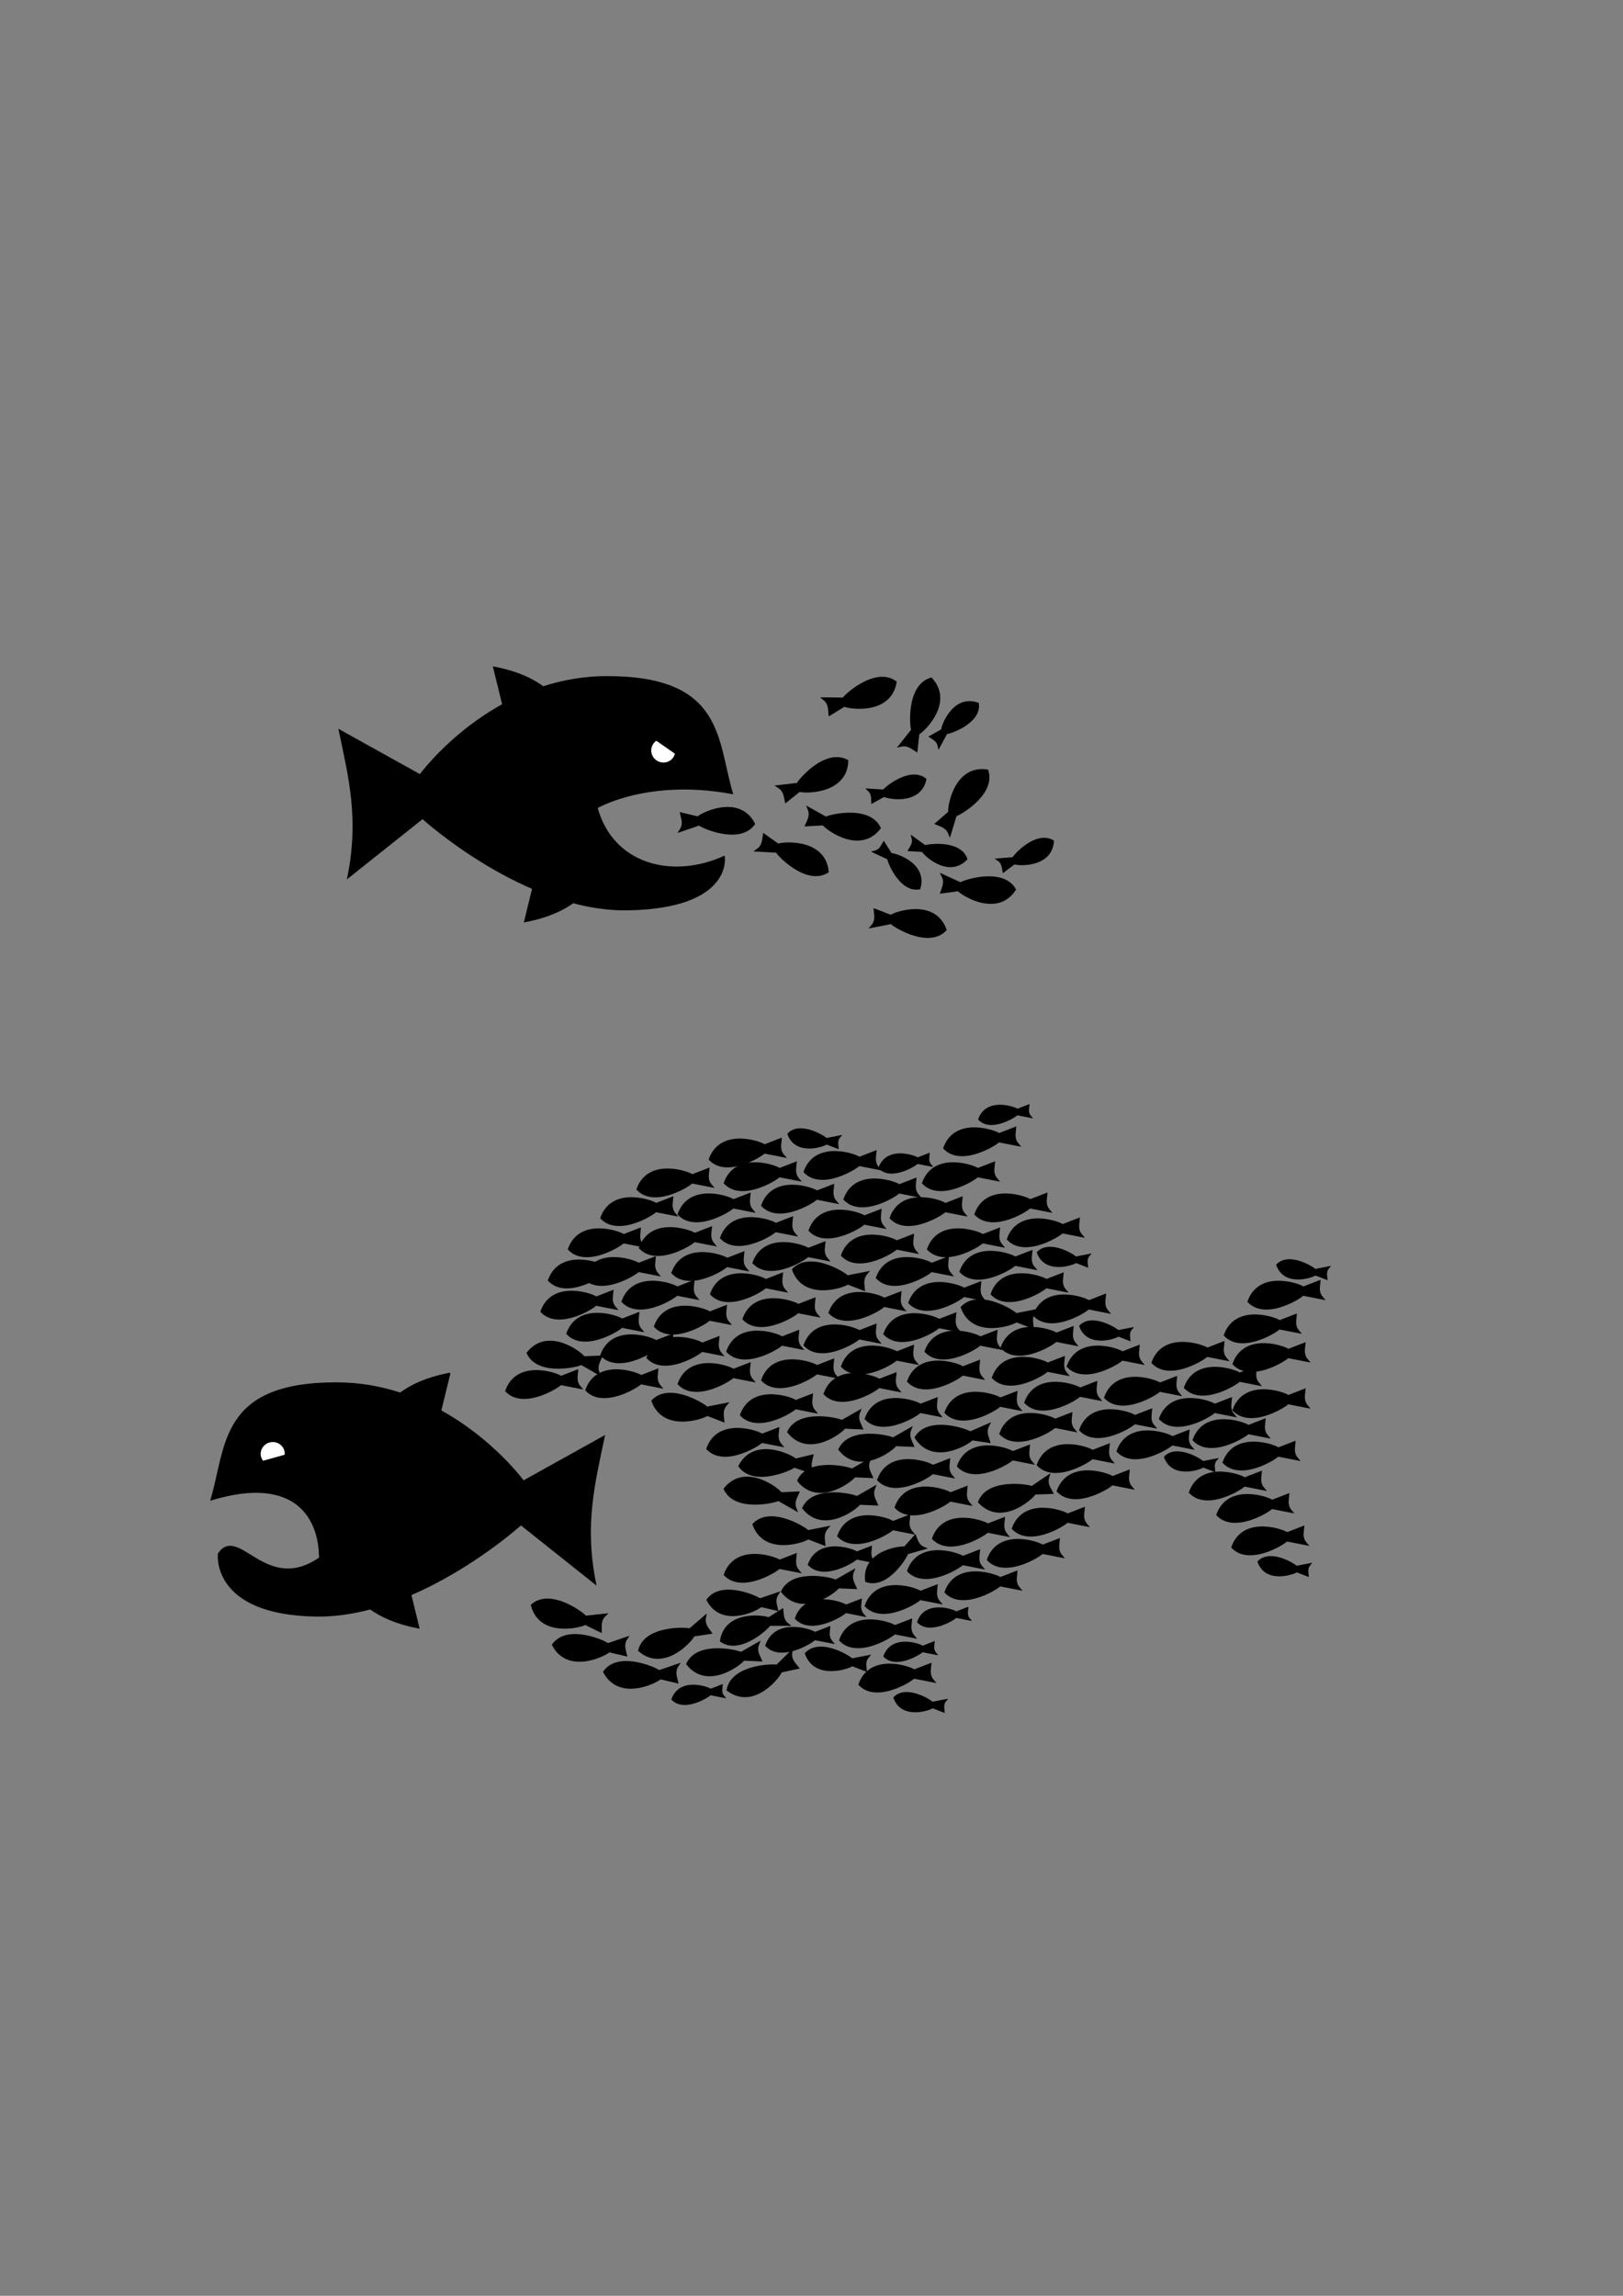 <?xml version="1.0" encoding="UTF-8" standalone="no"?>
<!-- Created with Inkscape (http://www.inkscape.org/) -->
<svg
    xmlns:inkscape="http://www.inkscape.org/namespaces/inkscape"
    xmlns:rdf="http://www.w3.org/1999/02/22-rdf-syntax-ns#"
    xmlns="http://www.w3.org/2000/svg"
    xmlns:cc="http://creativecommons.org/ns#"
    xmlns:dc="http://purl.org/dc/elements/1.1/"
    xmlns:sodipodi="http://sodipodi.sourceforge.net/DTD/sodipodi-0.dtd"
    xmlns:svg="http://www.w3.org/2000/svg"
    xmlns:ns1="http://sozi.baierouge.fr"
    xmlns:xlink="http://www.w3.org/1999/xlink"
    id="svg2"
    sodipodi:docname="pez grande pez chico.svg"
    height="297mm"
    width="210mm"
    version="1.1"
    inkscape:version="0.48.0 r9654"
  >
  <rect width="100%" height="100%" fill="#808080" stroke="none"/>
  <sodipodi:namedview
      id="base"
      bordercolor="#666666"
      inkscape:pageshadow="2"
      inkscape:window-y="-4"
      pagecolor="#ffffff"
      inkscape:window-height="975"
      inkscape:window-maximized="1"
      inkscape:zoom="0.8199067"
      inkscape:window-x="-4"
      showgrid="false"
      borderopacity="1.0"
      inkscape:current-layer="layer2"
      inkscape:cx="401.50237"
      inkscape:cy="489.38113"
      inkscape:window-width="1280"
      inkscape:pageopacity="0.0"
      inkscape:document-units="px"
  />
  <g
      id="layer2"
      inkscape:label="2"
      inkscape:groupmode="layer"
    >
    <path
        id="path2997"
        style="stroke:#000000;stroke-width:1px;fill:#000000"
        d="m206.66 399.87s50.176 45.748 100.68 44.738c50.508-1.01 46.625-25.535 46.625-25.535-25.302 11.398-54.666 3.973-62.243-24.265 0 0 24.806-14.702 66.15-7.08-7.703-26.08-4.377-56.651-60.945-56.651-56.569 0-91.455 48.058-91.455 48.058l-39.283-21.845c4.693 22.454 9.967 42.853 4.203 71.444z"
        inkscape:export-ydpi="200"
        sodipodi:nodetypes="cscccscccc"
        inkscape:export-filename="C:\Documents and Settings\D&amp;O\Desktop\path4088.png"
        inkscape:connector-curvature="0"
        inkscape:export-xdpi="200"
    />
    <path
        id="path2999"
        sodipodi:rx="5.5357141"
        sodipodi:ry="4.4642859"
        style="stroke-linejoin:round;stroke:#000000;stroke-linecap:round;fill:#ffffff"
        sodipodi:type="arc"
        d="m310.71 450.4a5.536 4.464 0 1 1 -11.071 0 5.536 4.464 0 1 1 11.071 0z"
        inkscape:export-ydpi="200"
        inkscape:export-filename="C:\Documents and Settings\D&amp;O\Desktop\path4088.png"
        transform="matrix(1.035 .543 -.67 1.276 310.27 -373.41)"
        sodipodi:cy="450.39789"
        sodipodi:cx="305.17856"
        inkscape:export-xdpi="200"
    />
    <path
        id="path3785"
        style="stroke:#000000;stroke-width:1.483px;fill:#000000"
        d="m341.44 399.98c-0.049-0.873 19.345-11.691 27.015 2.833-7.32 9.927-26.709 0.577-26.401 0.009l-8.966 3.063c1.926-3.039 0.751-5.63 0.27-7.827z"
        inkscape:export-ydpi="200"
        sodipodi:nodetypes="cccccc"
        inkscape:export-filename="C:\Documents and Settings\D&amp;O\Desktop\path4088.png"
        inkscape:connector-curvature="0"
        inkscape:export-xdpi="200"
    />
    <path
        id="path3787"
        style="stroke:#000000;stroke-width:1.483px;fill:#000000"
        d="m380.54 413.34c0.282-0.828 22.319-3.575 23.977 12.766-10.511 6.453-24.973-9.49-24.474-9.901l-9.46-0.527c2.926-2.094 2.809-4.936 3.188-7.153z"
        inkscape:export-ydpi="200"
        sodipodi:nodetypes="cccccc"
        inkscape:export-filename="C:\Documents and Settings\D&amp;O\Desktop\path4088.png"
        inkscape:connector-curvature="0"
        inkscape:export-xdpi="200"
    />
    <path
        id="path3789"
        style="stroke:#000000;stroke-width:1.483px;fill:#000000"
        d="m390.96 386.33c0.332 0.809 22.495 2.214 23.158-14.198-10.883-5.803-24.351 10.989-23.828 11.369l-9.41 1.1c3.048 1.912 3.104 4.757 3.617 6.947z"
        inkscape:export-ydpi="200"
        sodipodi:nodetypes="cccccc"
        inkscape:export-filename="C:\Documents and Settings\D&amp;O\Desktop\path4088.png"
        inkscape:connector-curvature="0"
        inkscape:export-xdpi="200"
    />
    <path
        id="path3791"
        style="stroke:#000000;stroke-width:1.483px;fill:#000000"
        d="m402.86 402.82c-0.204 0.85 16.957 14.947 27.089 2.018-5.438-11.071-26.18-5.32-25.978-4.706l-8.278-4.609c1.355 3.333-0.263 5.674-1.127 7.75z"
        inkscape:export-ydpi="200"
        sodipodi:nodetypes="cccccc"
        inkscape:export-filename="C:\Documents and Settings\D&amp;O\Desktop\path4088.png"
        inkscape:connector-curvature="0"
        inkscape:export-xdpi="200"
    />
    <path
        id="path3793"
        style="stroke:#000000;stroke-width:1.18px;fill:#000000"
        d="m432.4 388.97c0.144 0.683 17.214 4.944 20.045-7.868-7.661-6.113-20.522 5.174-20.168 5.547l-7.487-0.475c2.105 1.938 1.747 4.183 1.838 5.978z"
        inkscape:export-ydpi="200"
        sodipodi:nodetypes="cccccc"
        inkscape:export-filename="C:\Documents and Settings\D&amp;O\Desktop\path4088.png"
        inkscape:connector-curvature="0"
        inkscape:export-xdpi="200"
    />
    <path
        id="path3795"
        style="stroke:#000000;stroke-width:1.18px;fill:#000000"
        d="m435.73 417.77c0.454-0.53 17.475 3.92 13.814 16.52-9.654 1.689-15.524-14.385-15.035-14.543l-6.797-3.175c2.776-0.69 3.539-2.832 4.48-4.363z"
        inkscape:export-ydpi="200"
        sodipodi:nodetypes="cccccc"
        inkscape:export-filename="C:\Documents and Settings\D&amp;O\Desktop\path4088.png"
        inkscape:connector-curvature="0"
        inkscape:export-xdpi="200"
    />
    <path
        id="path3797"
        style="stroke:#000000;stroke-width:1.483px;fill:#000000"
        d="m412.94 344.71c0.226 0.845 22.028 5.069 24.781-11.124-10.053-7.146-25.555 7.789-25.085 8.232l-9.474-0.111c2.779 2.286 2.471 5.114 2.7 7.352z"
        inkscape:export-ydpi="200"
        sodipodi:nodetypes="cccccc"
        inkscape:export-filename="C:\Documents and Settings\D&amp;O\Desktop\path4088.png"
        inkscape:connector-curvature="0"
        inkscape:export-xdpi="200"
    />
    <path
        id="path3799"
        style="stroke:#000000;stroke-width:1.483px;fill:#000000"
        d="m464.53 397.2c-0.737-0.47 1.817-22.53 18.086-20.267 3.777 11.741-15.14 22.011-15.421 21.429l-2.754 9.065c-1.34-3.339-4.13-3.899-6.194-4.793z"
        inkscape:export-ydpi="200"
        sodipodi:nodetypes="cccccc"
        inkscape:export-filename="C:\Documents and Settings\D&amp;O\Desktop\path4088.png"
        inkscape:connector-curvature="0"
        inkscape:export-xdpi="200"
    />
    <path
        id="path3801"
        style="stroke:#000000;stroke-width:1.483px;fill:#000000"
        d="m448.88 358.47c0.806 0.34 17.512-14.292 6.409-26.397-11.809 3.559-9.519 24.962-8.88 24.863l-5.897 7.415c3.51-0.793 5.555 1.185 7.463 2.376z"
        inkscape:export-ydpi="200"
        sodipodi:nodetypes="cccccc"
        inkscape:export-filename="C:\Documents and Settings\D&amp;O\Desktop\path4088.png"
        inkscape:connector-curvature="0"
        inkscape:export-xdpi="200"
    />
    <path
        id="path3803"
        style="stroke:#000000;stroke-width:1.483px;fill:#000000"
        d="m468.89 434.99c-0.138 0.863 18.06 13.593 27.164-0.079-6.276-10.618-26.513-3.283-26.264-2.686l-8.609-3.956c1.608 3.219 0.176 5.677-0.525 7.814z"
        inkscape:export-ydpi="200"
        sodipodi:nodetypes="cccccc"
        inkscape:export-filename="C:\Documents and Settings\D&amp;O\Desktop\path4088.png"
        inkscape:connector-curvature="0"
        inkscape:export-xdpi="200"
    />
    <path
        id="path3805"
        style="stroke:#000000;stroke-width:1.483px;fill:#000000"
        d="m435.76 448.13c0.069-0.872 20.748-8.97 26.385 6.458-8.595 8.846-26.542-3.038-26.16-3.559l-9.297 1.823c2.319-2.751 1.505-5.477 1.326-7.719z"
        inkscape:export-ydpi="200"
        sodipodi:nodetypes="cccccc"
        inkscape:export-filename="C:\Documents and Settings\D&amp;O\Desktop\path4088.png"
        inkscape:connector-curvature="0"
        inkscape:export-xdpi="200"
    />
    <path
        id="path3807"
        style="stroke:#000000;stroke-width:1.18px;fill:#000000"
        d="m451.32 415.97c-0.242 0.655 11.935 13.354 21.156 4.019-3.227-9.254-20.124-6.553-20.024-6.048l-6.083-4.39c0.749 2.761-0.749 4.47-1.629 6.038z"
        inkscape:export-ydpi="200"
        sodipodi:nodetypes="cccccc"
        inkscape:export-filename="C:\Documents and Settings\D&amp;O\Desktop\path4088.png"
        inkscape:connector-curvature="0"
        inkscape:export-xdpi="200"
    />
    <path
        id="path3809"
        style="stroke:#000000;stroke-width:1.18px;fill:#000000"
        d="m460.86 356.98c-0.504-0.484 4.897-17.227 17.27-12.863 1.143 9.734-15.235 14.691-15.365 14.193l-3.552 6.608c-0.533-2.811-2.628-3.693-4.104-4.719z"
        inkscape:export-ydpi="200"
        sodipodi:nodetypes="cccccc"
        inkscape:export-filename="C:\Documents and Settings\D&amp;O\Desktop\path4088.png"
        inkscape:connector-curvature="0"
        inkscape:export-xdpi="200"
    />
    <path
        id="path3811"
        style="stroke:#000000;stroke-width:1.18px;fill:#000000"
        d="m496.08 421.96c0.239 0.656 17.739 2.47 18.737-10.613-8.445-4.973-19.589 8.013-19.186 8.333l-7.479 0.584c2.357 1.622 2.319 3.895 2.662 5.659z"
        inkscape:export-ydpi="200"
        sodipodi:nodetypes="cccccc"
        inkscape:export-filename="C:\Documents and Settings\D&amp;O\Desktop\path4088.png"
        inkscape:connector-curvature="0"
        inkscape:export-xdpi="200"
    />
    <path
        id="path3813"
        style="stroke:#000000;stroke-width:1px;fill:#000000"
        d="m315.99 358.13 17.589 12.232-2.679-15.089z"
        inkscape:export-ydpi="200"
        inkscape:export-filename="C:\Documents and Settings\D&amp;O\Desktop\path4088.png"
        inkscape:connector-curvature="0"
        inkscape:export-xdpi="200"
    />
    <path
        id="path3815"
        style="stroke:#000000;stroke-width:1px;fill:#000000"
        d="m270.98 340.56c-6.192-5.735-13.785-11.07-29.294-14.142l5.051 20.708z"
        inkscape:export-ydpi="200"
        sodipodi:nodetypes="cccc"
        inkscape:export-filename="C:\Documents and Settings\D&amp;O\Desktop\path4088.png"
        inkscape:connector-curvature="0"
        inkscape:export-xdpi="200"
    />
    <path
        id="path3817"
        style="stroke:#000000;stroke-width:1px;fill:#000000"
        d="m286.13 436.27c-6.192 5.735-13.785 11.07-29.294 14.142l5.051-20.708z"
        inkscape:export-ydpi="200"
        sodipodi:nodetypes="cccc"
        inkscape:export-filename="C:\Documents and Settings\D&amp;O\Desktop\path4088.png"
        inkscape:connector-curvature="0"
        inkscape:export-xdpi="200"
    />
    <path
        id="path3819"
        style="stroke:#000000;stroke-width:1.483px;fill:#000000"
        d="m286.11 793.66c-0.145 0.862-21.448 7.136-25.725-8.723 9.33-8.067 26.179 5.329 25.753 5.815l9.421-1.01c-2.549 2.539-1.974 5.326-1.99 7.575z"
        inkscape:export-ydpi="200"
        sodipodi:nodetypes="cccccc"
        inkscape:export-filename="C:\Documents and Settings\D&amp;O\Desktop\path4088.png"
        inkscape:connector-curvature="0"
        inkscape:export-xdpi="200"
    />
    <path
        id="path3821"
        style="stroke:#000000;stroke-width:1px;fill:#000000"
        d="m219.7 671.72c-11.394 2.257-18.506 5.727-23.938 9.688-9.493-3.09-19.97-5.031-31.312-5.031-56.569 0-53.234 30.576-60.938 56.656 41.344-12.405 53 9.401 53 28.812-26.519 18.48-39.895-16.154-49.469-2.094 0 0-3.508 29.146 47 30.156 9.145 0.183 18.267-1.166 27.094-3.5 5.365 3.803 12.378 7.128 23.406 9.312l-3.906-16.125c30.8-13.217 54.094-34.406 54.094-34.406l36.25 28.844c-5.764-28.591-0.474-48.984 4.219-71.438l-39.281 21.844s-14.768-20.348-40.656-34.562l4.438-18.156z"
        inkscape:export-ydpi="200"
        inkscape:export-filename="C:\Documents and Settings\D&amp;O\Desktop\path4088.png"
        inkscape:connector-curvature="0"
        inkscape:export-xdpi="200"
    />
    <path
        id="path3825"
        style="stroke:#000000;stroke-width:1.483px;fill:#000000"
        d="m297.73 807.07c0.049 0.873-19.345 11.691-27.015-2.833 7.32-9.927 26.709-0.577 26.401-0.009l8.966-3.063c-1.926 3.039-0.751 5.63-0.27 7.827z"
        inkscape:export-ydpi="200"
        sodipodi:nodetypes="cccccc"
        inkscape:export-filename="C:\Documents and Settings\D&amp;O\Desktop\path4088.png"
        inkscape:connector-curvature="0"
        inkscape:export-xdpi="200"
    />
    <g
        id="g3833"
        inkscape:export-ydpi="200"
        inkscape:export-xdpi="200"
        inkscape:export-filename="C:\Documents and Settings\D&amp;O\Desktop\path4088.png"
        transform="matrix(.944 .329 -.329 .944 187.77 28.196)"
      >
      <path
          id="path3823"
          sodipodi:rx="5.5357141"
          sodipodi:ry="4.4642859"
          style="stroke-linejoin:round;stroke:#000000;stroke-linecap:round;fill:#ffffff"
          sodipodi:type="arc"
          d="m310.71 450.4c0 2.466-2.478 4.464-5.536 4.464s-5.536-1.999-5.536-4.464 2.478-4.464 5.536-4.464 5.536 1.999 5.536 4.464z"
          transform="matrix(1.035 -.543 -.67 -1.276 159.23 1403.1)"
          sodipodi:cy="450.39789"
          sodipodi:cx="305.17856"
      />
      <path
          id="path3827"
          style="stroke:#000000;stroke-width:1px;fill:#000000"
          inkscape:connector-curvature="0"
          d="m164.95 671.6 17.589-12.232-2.679 15.089z"
      />
    </g
    >
    <path
        id="path3840"
        style="stroke:#000000;stroke-width:1.483px;fill:#000000"
        d="m338.97 799.44c0.372 0.791-13.583 18.067-26.121 7.455 3.086-11.941 24.563-10.505 24.49-9.862l7.175-6.188c-0.653 3.538 1.405 5.503 2.671 7.362z"
        inkscape:export-ydpi="200"
        sodipodi:nodetypes="cccccc"
        inkscape:export-filename="C:\Documents and Settings\D&amp;O\Desktop\path4088.png"
        inkscape:connector-curvature="0"
        inkscape:export-xdpi="200"
    />
    <path
        id="path3842"
        style="stroke:#000000;stroke-width:1.483px;fill:#000000"
        d="m322.77 820.27c0.049 0.873-19.345 11.691-27.015-2.833 7.32-9.927 26.709-0.577 26.401-0.009l8.966-3.063c-1.926 3.039-0.751 5.63-0.27 7.827z"
        inkscape:export-ydpi="200"
        sodipodi:nodetypes="cccccc"
        inkscape:export-filename="C:\Documents and Settings\D&amp;O\Desktop\path4088.png"
        inkscape:connector-curvature="0"
        inkscape:export-xdpi="200"
    />
    <path
        id="path3844"
        style="stroke:#000000;stroke-width:1.417px;fill:#000000"
        d="m372.05 785c0.047 0.834-18.475 11.165-25.8-2.706 6.991-9.48 25.507-0.551 25.213-0.009l8.562-2.925c-1.84 2.902-0.717 5.377-0.258 7.475z"
        inkscape:export-ydpi="200"
        sodipodi:nodetypes="cccccc"
        inkscape:export-filename="C:\Documents and Settings\D&amp;O\Desktop\path4088.png"
        inkscape:connector-curvature="0"
        inkscape:export-xdpi="200"
    />
    <path
        id="path3846"
        style="stroke:#000000;stroke-width:1.483px;fill:#000000"
        d="m274.25 673.54c-0.069-0.872-20.748-8.97-26.385 6.458 8.595 8.846 26.542-3.038 26.16-3.559l9.297 1.823c-2.319-2.751-1.505-5.477-1.326-7.719z"
        inkscape:export-ydpi="200"
        sodipodi:nodetypes="cccccc"
        inkscape:export-filename="C:\Documents and Settings\D&amp;O\Desktop\path4088.png"
        inkscape:connector-curvature="0"
        inkscape:export-xdpi="200"
    />
    <path
        id="path3848"
        style="stroke:#000000;stroke-width:1.483px;fill:#000000"
        d="m313.42 673.15c-0.069-0.872-20.748-8.97-26.385 6.458 8.595 8.846 26.542-3.038 26.16-3.559l9.297 1.823c-2.319-2.751-1.505-5.477-1.326-7.719z"
        inkscape:export-ydpi="200"
        sodipodi:nodetypes="cccccc"
        inkscape:export-filename="C:\Documents and Settings\D&amp;O\Desktop\path4088.png"
        inkscape:connector-curvature="0"
        inkscape:export-xdpi="200"
    />
    <path
        id="path3850"
        style="stroke:#000000;stroke-width:1.483px;fill:#000000"
        d="m345.74 691.46c-0.069 0.872-20.748 8.97-26.385-6.458 8.595-8.846 26.542 3.038 26.16 3.559l9.297-1.823c-2.319 2.751-1.505 5.477-1.326 7.719z"
        inkscape:export-ydpi="200"
        sodipodi:nodetypes="cccccc"
        inkscape:export-filename="C:\Documents and Settings\D&amp;O\Desktop\path4088.png"
        inkscape:connector-curvature="0"
        inkscape:export-xdpi="200"
    />
    <path
        id="path3852"
        style="stroke:#000000;stroke-width:1.483px;fill:#000000"
        d="m372.57 701.81c-0.069-0.872-20.748-8.97-26.385 6.458 8.595 8.846 26.542-3.038 26.16-3.559l9.297 1.823c-2.319-2.751-1.505-5.477-1.326-7.719z"
        inkscape:export-ydpi="200"
        sodipodi:nodetypes="cccccc"
        inkscape:export-filename="C:\Documents and Settings\D&amp;O\Desktop\path4088.png"
        inkscape:connector-curvature="0"
        inkscape:export-xdpi="200"
    />
    <path
        id="path3854"
        style="stroke:#000000;stroke-width:1.483px;fill:#000000"
        d="m381.11 763.41c-0.069-0.872-20.748-8.97-26.385 6.458 8.595 8.846 26.542-3.038 26.16-3.559l9.297 1.823c-2.319-2.751-1.505-5.477-1.326-7.719z"
        inkscape:export-ydpi="200"
        sodipodi:nodetypes="cccccc"
        inkscape:export-filename="C:\Documents and Settings\D&amp;O\Desktop\path4088.png"
        inkscape:connector-curvature="0"
        inkscape:export-xdpi="200"
    />
    <path
        id="path3856"
        style="stroke:#000000;stroke-width:1.483px;fill:#000000"
        d="m395.14 751.84c-0.069 0.872-20.748 8.97-26.385-6.458 8.595-8.846 26.542 3.038 26.16 3.559l9.297-1.823c-2.319 2.751-1.505 5.477-1.326 7.719z"
        inkscape:export-ydpi="200"
        sodipodi:nodetypes="cccccc"
        inkscape:export-filename="C:\Documents and Settings\D&amp;O\Desktop\path4088.png"
        inkscape:connector-curvature="0"
        inkscape:export-xdpi="200"
    />
    <path
        id="path3858"
        style="stroke:#000000;stroke-width:1.483px;fill:#000000"
        d="m381.73 730.37c0.213-0.848-16.788-15.136-27.064-2.322 5.313 11.131 26.119 5.613 25.924 4.997l8.226 4.702c-1.317-3.348 0.326-5.67 1.213-7.737z"
        inkscape:export-ydpi="200"
        sodipodi:nodetypes="cccccc"
        inkscape:export-filename="C:\Documents and Settings\D&amp;O\Desktop\path4088.png"
        inkscape:connector-curvature="0"
        inkscape:export-xdpi="200"
    />
    <path
        id="path3860"
        style="stroke:#000000;stroke-width:1.483px;fill:#000000"
        d="m285.38 663.9c0.213-0.848-16.788-15.136-27.064-2.322 5.313 11.131 26.119 5.613 25.924 4.997l8.226 4.702c-1.317-3.348 0.326-5.67 1.213-7.737z"
        inkscape:export-ydpi="200"
        sodipodi:nodetypes="cccccc"
        inkscape:export-filename="C:\Documents and Settings\D&amp;O\Desktop\path4088.png"
        inkscape:connector-curvature="0"
        inkscape:export-xdpi="200"
    />
    <path
        id="path3862"
        style="stroke:#000000;stroke-width:1.483px;fill:#000000"
        d="m417.71 721.58c0.213 0.848-16.788 15.136-27.064 2.322 5.313-11.131 26.119-5.613 25.924-4.997l8.226-4.702c-1.317 3.348 0.326 5.67 1.213 7.737z"
        inkscape:export-ydpi="200"
        sodipodi:nodetypes="cccccc"
        inkscape:export-filename="C:\Documents and Settings\D&amp;O\Desktop\path4088.png"
        inkscape:connector-curvature="0"
        inkscape:export-xdpi="200"
    />
    <path
        id="path3864"
        style="stroke:#000000;stroke-width:1.483px;fill:#000000"
        d="m363.44 811.22c0.213 0.848-16.788 15.136-27.064 2.322 5.313-11.131 26.119-5.613 25.924-4.997l8.226-4.702c-1.317 3.348 0.326 5.67 1.213 7.737z"
        inkscape:export-ydpi="200"
        sodipodi:nodetypes="cccccc"
        inkscape:export-filename="C:\Documents and Settings\D&amp;O\Desktop\path4088.png"
        inkscape:connector-curvature="0"
        inkscape:export-xdpi="200"
    />
    <path
        id="path3866"
        style="stroke:#000000;stroke-width:1.483px;fill:#000000"
        d="m381.7 817.08c0.421 0.766-12.406 18.895-25.593 9.102 2.32-12.114 23.845-12.047 23.812-11.401l6.766-6.632c-0.426 3.573 1.752 5.403 3.134 7.178z"
        inkscape:export-ydpi="200"
        sodipodi:nodetypes="cccccc"
        inkscape:export-filename="C:\Documents and Settings\D&amp;O\Desktop\path4088.png"
        inkscape:connector-curvature="0"
        inkscape:export-xdpi="200"
    />
    <path
        id="path3868"
        style="stroke:#000000;stroke-width:1.324px;fill:#000000"
        d="m398.45 798.66c-0.065-0.778-18.545-7.937-23.525 5.85 7.699 7.866 23.677-2.798 23.334-3.262l8.303 1.596c-2.079-2.447-1.361-4.883-1.208-6.884z"
        inkscape:export-ydpi="200"
        sodipodi:nodetypes="cccccc"
        inkscape:export-filename="C:\Documents and Settings\D&amp;O\Desktop\path4088.png"
        inkscape:connector-curvature="0"
        inkscape:export-xdpi="200"
    />
    <path
        id="path3870"
        style="stroke:#000000;stroke-width:1.483px;fill:#000000"
        d="m409.78 775.85c0.213 0.848-16.788 15.136-27.064 2.322 5.313-11.131 26.119-5.613 25.924-4.997l8.226-4.702c-1.317 3.348 0.326 5.67 1.213 7.737z"
        inkscape:export-ydpi="200"
        sodipodi:nodetypes="cccccc"
        inkscape:export-filename="C:\Documents and Settings\D&amp;O\Desktop\path4088.png"
        inkscape:connector-curvature="0"
        inkscape:export-xdpi="200"
    />
    <path
        id="path3872"
        style="stroke:#000000;stroke-width:1.483px;fill:#000000"
        d="m420.15 734.99c0.213 0.848-16.788 15.136-27.064 2.322 5.313-11.131 26.119-5.613 25.924-4.997l8.226-4.702c-1.317 3.348 0.326 5.67 1.213 7.737z"
        inkscape:export-ydpi="200"
        sodipodi:nodetypes="cccccc"
        inkscape:export-filename="C:\Documents and Settings\D&amp;O\Desktop\path4088.png"
        inkscape:connector-curvature="0"
        inkscape:export-xdpi="200"
    />
    <path
        id="path3874"
        style="stroke:#000000;stroke-width:1.483px;fill:#000000"
        d="m412.83 697.79c0.213 0.848-16.788 15.136-27.064 2.322 5.313-11.131 26.119-5.613 25.924-4.997l8.226-4.702c-1.317 3.348 0.326 5.67 1.213 7.737z"
        inkscape:export-ydpi="200"
        sodipodi:nodetypes="cccccc"
        inkscape:export-filename="C:\Documents and Settings\D&amp;O\Desktop\path4088.png"
        inkscape:connector-curvature="0"
        inkscape:export-xdpi="200"
    />
    <path
        id="path3876"
        style="stroke:#000000;stroke-width:1.483px;fill:#000000"
        d="m437.83 706.33c0.213 0.848-16.788 15.136-27.064 2.322 5.313-11.131 26.119-5.613 25.924-4.997l8.226-4.702c-1.317 3.348 0.326 5.67 1.213 7.737z"
        inkscape:export-ydpi="200"
        sodipodi:nodetypes="cccccc"
        inkscape:export-filename="C:\Documents and Settings\D&amp;O\Desktop\path4088.png"
        inkscape:connector-curvature="0"
        inkscape:export-xdpi="200"
    />
    <path
        id="path3878"
        style="stroke:#000000;stroke-width:1.483px;fill:#000000"
        d="m389.04 685.35c-0.069-0.872-20.748-8.97-26.385 6.458 8.595 8.846 26.542-3.038 26.16-3.559l9.297 1.823c-2.319-2.751-1.505-5.477-1.326-7.719z"
        inkscape:export-ydpi="200"
        sodipodi:nodetypes="cccccc"
        inkscape:export-filename="C:\Documents and Settings\D&amp;O\Desktop\path4088.png"
        inkscape:connector-curvature="0"
        inkscape:export-xdpi="200"
    />
    <path
        id="path3880"
        style="stroke:#000000;stroke-width:1.483px;fill:#000000"
        d="m450.02 687.18c-0.069-0.872-20.748-8.97-26.385 6.458 8.595 8.846 26.542-3.038 26.16-3.559l9.297 1.823c-2.319-2.751-1.505-5.477-1.326-7.719z"
        inkscape:export-ydpi="200"
        sodipodi:nodetypes="cccccc"
        inkscape:export-filename="C:\Documents and Settings\D&amp;O\Desktop\path4088.png"
        inkscape:connector-curvature="0"
        inkscape:export-xdpi="200"
    />
    <path
        id="path3882"
        style="stroke:#000000;stroke-width:1.483px;fill:#000000"
        d="m456.12 717.06c-0.069-0.872-20.748-8.97-26.385 6.458 8.595 8.846 26.542-3.038 26.16-3.559l9.297 1.823c-2.319-2.751-1.505-5.477-1.326-7.719z"
        inkscape:export-ydpi="200"
        sodipodi:nodetypes="cccccc"
        inkscape:export-filename="C:\Documents and Settings\D&amp;O\Desktop\path4088.png"
        inkscape:connector-curvature="0"
        inkscape:export-xdpi="200"
    />
    <path
        id="path3884"
        style="stroke:#000000;stroke-width:1.483px;fill:#000000"
        d="m475.22 703.47c0.12 0.866-18.328 13.23-27.157-0.621 6.487-10.49 26.573-2.753 26.312-2.161l8.686-3.784c-1.672 3.186-0.289 5.672 0.369 7.823z"
        inkscape:export-ydpi="200"
        sodipodi:nodetypes="cccccc"
        inkscape:export-filename="C:\Documents and Settings\D&amp;O\Desktop\path4088.png"
        inkscape:connector-curvature="0"
        inkscape:export-xdpi="200"
    />
    <path
        id="path3886"
        style="stroke:#000000;stroke-width:1.483px;fill:#000000"
        d="m489.05 684.13c-0.069-0.872-20.748-8.97-26.385 6.458 8.595 8.846 26.542-3.038 26.16-3.559l9.297 1.823c-2.319-2.751-1.505-5.477-1.326-7.719z"
        inkscape:export-ydpi="200"
        sodipodi:nodetypes="cccccc"
        inkscape:export-filename="C:\Documents and Settings\D&amp;O\Desktop\path4088.png"
        inkscape:connector-curvature="0"
        inkscape:export-xdpi="200"
    />
    <path
        id="path3888"
        style="stroke:#000000;stroke-width:1.483px;fill:#000000"
        d="m495.15 710.35c-0.069-0.872-20.748-8.97-26.385 6.458 8.595 8.846 26.542-3.038 26.16-3.559l9.297 1.823c-2.319-2.751-1.505-5.477-1.326-7.719z"
        inkscape:export-ydpi="200"
        sodipodi:nodetypes="cccccc"
        inkscape:export-filename="C:\Documents and Settings\D&amp;O\Desktop\path4088.png"
        inkscape:connector-curvature="0"
        inkscape:export-xdpi="200"
    />
    <path
        id="path3890"
        style="stroke:#000000;stroke-width:1.483px;fill:#000000"
        d="m515.88 694.5c-0.069-0.872-20.748-8.97-26.385 6.458 8.595 8.846 26.542-3.038 26.16-3.559l9.297 1.823c-2.319-2.751-1.505-5.477-1.326-7.719z"
        inkscape:export-ydpi="200"
        sodipodi:nodetypes="cccccc"
        inkscape:export-filename="C:\Documents and Settings\D&amp;O\Desktop\path4088.png"
        inkscape:connector-curvature="0"
        inkscape:export-xdpi="200"
    />
    <path
        id="path3892"
        style="stroke:#000000;stroke-width:1.483px;fill:#000000"
        d="m528.08 679.25c-0.069-0.872-20.748-8.97-26.385 6.458 8.595 8.846 26.542-3.038 26.16-3.559l9.297 1.823c-2.319-2.751-1.505-5.477-1.326-7.719z"
        inkscape:export-ydpi="200"
        sodipodi:nodetypes="cccccc"
        inkscape:export-filename="C:\Documents and Settings\D&amp;O\Desktop\path4088.png"
        inkscape:connector-curvature="0"
        inkscape:export-xdpi="200"
    />
    <path
        id="path3894"
        style="stroke:#000000;stroke-width:1.483px;fill:#000000"
        d="m343.3 657.3c-0.069-0.872-20.748-8.97-26.385 6.458 8.595 8.846 26.542-3.038 26.16-3.559l9.297 1.823c-2.319-2.751-1.505-5.477-1.326-7.719z"
        inkscape:export-ydpi="200"
        sodipodi:nodetypes="cccccc"
        inkscape:export-filename="C:\Documents and Settings\D&amp;O\Desktop\path4088.png"
        inkscape:connector-curvature="0"
        inkscape:export-xdpi="200"
    />
    <path
        id="path3896"
        style="stroke:#000000;stroke-width:1.483px;fill:#000000"
        d="m358.55 670.1c-0.069-0.872-20.748-8.97-26.385 6.458 8.595 8.846 26.542-3.038 26.16-3.559l9.297 1.823c-2.319-2.751-1.505-5.477-1.326-7.719z"
        inkscape:export-ydpi="200"
        sodipodi:nodetypes="cccccc"
        inkscape:export-filename="C:\Documents and Settings\D&amp;O\Desktop\path4088.png"
        inkscape:connector-curvature="0"
        inkscape:export-xdpi="200"
    />
    <path
        id="path3898"
        style="stroke:#000000;stroke-width:1.483px;fill:#000000"
        d="m429.9 674.98c-0.069-0.872-20.748-8.97-26.385 6.458 8.595 8.846 26.542-3.038 26.16-3.559l9.297 1.823c-2.319-2.751-1.505-5.477-1.326-7.719z"
        inkscape:export-ydpi="200"
        sodipodi:nodetypes="cccccc"
        inkscape:export-filename="C:\Documents and Settings\D&amp;O\Desktop\path4088.png"
        inkscape:connector-curvature="0"
        inkscape:export-xdpi="200"
    />
    <path
        id="path3900"
        style="stroke:#000000;stroke-width:1.483px;fill:#000000"
        d="m470.75 668.88c-0.069-0.872-20.748-8.97-26.385 6.458 8.595 8.846 26.542-3.038 26.16-3.559l9.297 1.823c-2.319-2.751-1.505-5.477-1.326-7.719z"
        inkscape:export-ydpi="200"
        sodipodi:nodetypes="cccccc"
        inkscape:export-filename="C:\Documents and Settings\D&amp;O\Desktop\path4088.png"
        inkscape:connector-curvature="0"
        inkscape:export-xdpi="200"
    />
    <path
        id="path3902"
        style="stroke:#000000;stroke-width:1.483px;fill:#000000"
        d="m512.22 667.05c-0.069-0.872-20.748-8.97-26.385 6.458 8.595 8.846 26.542-3.038 26.16-3.559l9.297 1.823c-2.319-2.751-1.505-5.477-1.326-7.719z"
        inkscape:export-ydpi="200"
        sodipodi:nodetypes="cccccc"
        inkscape:export-filename="C:\Documents and Settings\D&amp;O\Desktop\path4088.png"
        inkscape:connector-curvature="0"
        inkscape:export-xdpi="200"
    />
    <path
        id="path3904"
        style="stroke:#000000;stroke-width:1.483px;fill:#000000"
        d="m399.4 668.27c-0.069-0.872-20.748-8.97-26.385 6.458 8.595 8.846 26.542-3.038 26.16-3.559l9.297 1.823c-2.319-2.751-1.505-5.477-1.326-7.719z"
        inkscape:export-ydpi="200"
        sodipodi:nodetypes="cccccc"
        inkscape:export-filename="C:\Documents and Settings\D&amp;O\Desktop\path4088.png"
        inkscape:connector-curvature="0"
        inkscape:export-xdpi="200"
    />
    <path
        id="path3906"
        style="stroke:#000000;stroke-width:1.483px;fill:#000000"
        d="m420.14 651.2c-0.069-0.872-20.748-8.97-26.385 6.458 8.595 8.846 26.542-3.038 26.16-3.559l9.297 1.823c-2.319-2.751-1.505-5.477-1.326-7.719z"
        inkscape:export-ydpi="200"
        sodipodi:nodetypes="cccccc"
        inkscape:export-filename="C:\Documents and Settings\D&amp;O\Desktop\path4088.png"
        inkscape:connector-curvature="0"
        inkscape:export-xdpi="200"
    />
    <path
        id="path3908"
        style="stroke:#000000;stroke-width:1.483px;fill:#000000"
        d="m432.33 635.34c-0.069-0.872-20.748-8.97-26.385 6.458 8.595 8.846 26.542-3.038 26.16-3.559l9.297 1.823c-2.319-2.751-1.505-5.477-1.326-7.719z"
        inkscape:export-ydpi="200"
        sodipodi:nodetypes="cccccc"
        inkscape:export-filename="C:\Documents and Settings\D&amp;O\Desktop\path4088.png"
        inkscape:connector-curvature="0"
        inkscape:export-xdpi="200"
    />
    <path
        id="path3910"
        style="stroke:#000000;stroke-width:1.483px;fill:#000000"
        d="m438.43 661.56c-0.069-0.872-20.748-8.97-26.385 6.458 8.595 8.846 26.542-3.038 26.16-3.559l9.297 1.823c-2.319-2.751-1.505-5.477-1.326-7.719z"
        inkscape:export-ydpi="200"
        sodipodi:nodetypes="cccccc"
        inkscape:export-filename="C:\Documents and Settings\D&amp;O\Desktop\path4088.png"
        inkscape:connector-curvature="0"
        inkscape:export-xdpi="200"
    />
    <path
        id="path3912"
        style="stroke:#000000;stroke-width:1.483px;fill:#000000"
        d="m459.17 645.71c-0.069-0.872-20.748-8.97-26.385 6.458 8.595 8.846 26.542-3.038 26.16-3.559l9.297 1.823c-2.319-2.751-1.505-5.477-1.326-7.719z"
        inkscape:export-ydpi="200"
        sodipodi:nodetypes="cccccc"
        inkscape:export-filename="C:\Documents and Settings\D&amp;O\Desktop\path4088.png"
        inkscape:connector-curvature="0"
        inkscape:export-xdpi="200"
    />
    <path
        id="path3914"
        style="stroke:#000000;stroke-width:1.483px;fill:#000000"
        d="m471.36 630.46c-0.069-0.872-20.748-8.97-26.385 6.458 8.595 8.846 26.542-3.038 26.16-3.559l9.297 1.823c-2.319-2.751-1.505-5.477-1.326-7.719z"
        inkscape:export-ydpi="200"
        sodipodi:nodetypes="cccccc"
        inkscape:export-filename="C:\Documents and Settings\D&amp;O\Desktop\path4088.png"
        inkscape:connector-curvature="0"
        inkscape:export-xdpi="200"
    />
    <path
        id="path3916"
        style="stroke:#000000;stroke-width:1.483px;fill:#000000"
        d="m414.47 627.25c-0.069 0.872-20.748 8.97-26.385-6.458 8.595-8.846 26.542 3.038 26.16 3.559l9.297-1.823c-2.319 2.751-1.505 5.477-1.326 7.719z"
        inkscape:export-ydpi="200"
        sodipodi:nodetypes="cccccc"
        inkscape:export-filename="C:\Documents and Settings\D&amp;O\Desktop\path4088.png"
        inkscape:connector-curvature="0"
        inkscape:export-xdpi="200"
    />
    <path
        id="path3918"
        style="stroke:#000000;stroke-width:1.483px;fill:#000000"
        d="m455.51 618.27c-0.069-0.872-20.748-8.97-26.385 6.458 8.595 8.846 26.542-3.038 26.16-3.559l9.297 1.823c-2.319-2.751-1.505-5.477-1.326-7.719z"
        inkscape:export-ydpi="200"
        sodipodi:nodetypes="cccccc"
        inkscape:export-filename="C:\Documents and Settings\D&amp;O\Desktop\path4088.png"
        inkscape:connector-curvature="0"
        inkscape:export-xdpi="200"
    />
    <path
        id="path3920"
        style="stroke:#000000;stroke-width:1.483px;fill:#000000"
        d="m450.02 778.65c-0.069-0.872-20.748-8.97-26.385 6.458 8.595 8.846 26.542-3.038 26.16-3.559l9.297 1.823c-2.319-2.751-1.505-5.477-1.326-7.719z"
        inkscape:export-ydpi="200"
        sodipodi:nodetypes="cccccc"
        inkscape:export-filename="C:\Documents and Settings\D&amp;O\Desktop\path4088.png"
        inkscape:connector-curvature="0"
        inkscape:export-xdpi="200"
    />
    <path
        id="path3922"
        style="stroke:#000000;stroke-width:1.483px;fill:#000000"
        d="m470.75 761.58c-0.069-0.872-20.748-8.97-26.385 6.458 8.595 8.846 26.542-3.038 26.16-3.559l9.297 1.823c-2.319-2.751-1.505-5.477-1.326-7.719z"
        inkscape:export-ydpi="200"
        sodipodi:nodetypes="cccccc"
        inkscape:export-filename="C:\Documents and Settings\D&amp;O\Desktop\path4088.png"
        inkscape:connector-curvature="0"
        inkscape:export-xdpi="200"
    />
    <path
        id="path3924"
        style="stroke:#000000;stroke-width:1.483px;fill:#000000"
        d="m482.95 745.72c-0.069-0.872-20.748-8.97-26.385 6.458 8.595 8.846 26.542-3.038 26.16-3.559l9.297 1.823c-2.319-2.751-1.505-5.477-1.326-7.719z"
        inkscape:export-ydpi="200"
        sodipodi:nodetypes="cccccc"
        inkscape:export-filename="C:\Documents and Settings\D&amp;O\Desktop\path4088.png"
        inkscape:connector-curvature="0"
        inkscape:export-xdpi="200"
    />
    <path
        id="path3926"
        style="stroke:#000000;stroke-width:1.483px;fill:#000000"
        d="m489.05 771.94c-0.069-0.872-20.748-8.97-26.385 6.458 8.595 8.846 26.542-3.038 26.16-3.559l9.297 1.823c-2.319-2.751-1.505-5.477-1.326-7.719z"
        inkscape:export-ydpi="200"
        sodipodi:nodetypes="cccccc"
        inkscape:export-filename="C:\Documents and Settings\D&amp;O\Desktop\path4088.png"
        inkscape:connector-curvature="0"
        inkscape:export-xdpi="200"
    />
    <path
        id="path3928"
        style="stroke:#000000;stroke-width:1.483px;fill:#000000"
        d="m509.78 756.09c-0.069-0.872-20.748-8.97-26.385 6.458 8.595 8.846 26.542-3.038 26.16-3.559l9.297 1.823c-2.319-2.751-1.505-5.477-1.326-7.719z"
        inkscape:export-ydpi="200"
        sodipodi:nodetypes="cccccc"
        inkscape:export-filename="C:\Documents and Settings\D&amp;O\Desktop\path4088.png"
        inkscape:connector-curvature="0"
        inkscape:export-xdpi="200"
    />
    <path
        id="path3930"
        style="stroke:#000000;stroke-width:1.483px;fill:#000000"
        d="m521.98 740.84c-0.069-0.872-20.748-8.97-26.385 6.458 8.595 8.846 26.542-3.038 26.16-3.559l9.297 1.823c-2.319-2.751-1.505-5.477-1.326-7.719z"
        inkscape:export-ydpi="200"
        sodipodi:nodetypes="cccccc"
        inkscape:export-filename="C:\Documents and Settings\D&amp;O\Desktop\path4088.png"
        inkscape:connector-curvature="0"
        inkscape:export-xdpi="200"
    />
    <path
        id="path3932"
        style="stroke:#000000;stroke-width:1.483px;fill:#000000"
        d="m464.66 730.48c-0.069-0.872-20.748-8.97-26.385 6.458 8.595 8.846 26.542-3.038 26.16-3.559l9.297 1.823c-2.319-2.751-1.505-5.477-1.326-7.719z"
        inkscape:export-ydpi="200"
        sodipodi:nodetypes="cccccc"
        inkscape:export-filename="C:\Documents and Settings\D&amp;O\Desktop\path4088.png"
        inkscape:connector-curvature="0"
        inkscape:export-xdpi="200"
    />
    <path
        id="path3934"
        style="stroke:#000000;stroke-width:1.483px;fill:#000000"
        d="m505.89 730c0.277 0.829-15.597 16.36-26.812 4.359 4.458-11.5 25.621-7.569 25.473-6.94l7.847-5.309c-1.061 3.438 0.753 5.63 1.794 7.624z"
        inkscape:export-ydpi="200"
        sodipodi:nodetypes="cccccc"
        inkscape:export-filename="C:\Documents and Settings\D&amp;O\Desktop\path4088.png"
        inkscape:connector-curvature="0"
        inkscape:export-xdpi="200"
    />
    <path
        id="path3936"
        style="stroke:#000000;stroke-width:1.483px;fill:#000000"
        d="m534.18 709.74c-0.069-0.872-20.748-8.97-26.385 6.458 8.595 8.846 26.542-3.038 26.16-3.559l9.297 1.823c-2.319-2.751-1.505-5.477-1.326-7.719z"
        inkscape:export-ydpi="200"
        sodipodi:nodetypes="cccccc"
        inkscape:export-filename="C:\Documents and Settings\D&amp;O\Desktop\path4088.png"
        inkscape:connector-curvature="0"
        inkscape:export-xdpi="200"
    />
    <path
        id="path3938"
        style="stroke:#000000;stroke-width:1.483px;fill:#000000"
        d="m554.91 692.67c-0.069-0.872-20.748-8.97-26.385 6.458 8.595 8.846 26.542-3.038 26.16-3.559l9.297 1.823c-2.319-2.751-1.505-5.477-1.326-7.719z"
        inkscape:export-ydpi="200"
        sodipodi:nodetypes="cccccc"
        inkscape:export-filename="C:\Documents and Settings\D&amp;O\Desktop\path4088.png"
        inkscape:connector-curvature="0"
        inkscape:export-xdpi="200"
    />
    <path
        id="path3940"
        style="stroke:#000000;stroke-width:1.483px;fill:#000000"
        d="m567.11 676.81c-0.069-0.872-20.748-8.97-26.385 6.458 8.595 8.846 26.542-3.038 26.16-3.559l9.297 1.823c-2.319-2.751-1.505-5.477-1.326-7.719z"
        inkscape:export-ydpi="200"
        sodipodi:nodetypes="cccccc"
        inkscape:export-filename="C:\Documents and Settings\D&amp;O\Desktop\path4088.png"
        inkscape:connector-curvature="0"
        inkscape:export-xdpi="200"
    />
    <path
        id="path3942"
        style="stroke:#000000;stroke-width:1.483px;fill:#000000"
        d="m573.2 703.03c-0.069-0.872-20.748-8.97-26.385 6.458 8.595 8.846 26.542-3.038 26.16-3.559l9.297 1.823c-2.319-2.751-1.505-5.477-1.326-7.719z"
        inkscape:export-ydpi="200"
        sodipodi:nodetypes="cccccc"
        inkscape:export-filename="C:\Documents and Settings\D&amp;O\Desktop\path4088.png"
        inkscape:connector-curvature="0"
        inkscape:export-xdpi="200"
    />
    <path
        id="path3944"
        style="stroke:#000000;stroke-width:1.483px;fill:#000000"
        d="m593.94 687.18c-0.069-0.872-20.748-8.97-26.385 6.458 8.595 8.846 26.542-3.038 26.16-3.559l9.297 1.823c-2.319-2.751-1.505-5.477-1.326-7.719z"
        inkscape:export-ydpi="200"
        sodipodi:nodetypes="cccccc"
        inkscape:export-filename="C:\Documents and Settings\D&amp;O\Desktop\path4088.png"
        inkscape:connector-curvature="0"
        inkscape:export-xdpi="200"
    />
    <path
        id="path3946"
        style="stroke:#000000;stroke-width:1.483px;fill:#000000"
        d="m606.14 671.93c-0.069-0.872-20.748-8.97-26.385 6.458 8.595 8.846 26.542-3.038 26.16-3.559l9.297 1.823c-2.319-2.751-1.505-5.477-1.326-7.719z"
        inkscape:export-ydpi="200"
        sodipodi:nodetypes="cccccc"
        inkscape:export-filename="C:\Documents and Settings\D&amp;O\Desktop\path4088.png"
        inkscape:connector-curvature="0"
        inkscape:export-xdpi="200"
    />
    <path
        id="path3948"
        style="stroke:#000000;stroke-width:1.483px;fill:#000000"
        d="m548.81 661.56c-0.069-0.872-20.748-8.97-26.385 6.458 8.595 8.846 26.542-3.038 26.16-3.559l9.297 1.823c-2.319-2.751-1.505-5.477-1.326-7.719z"
        inkscape:export-ydpi="200"
        sodipodi:nodetypes="cccccc"
        inkscape:export-filename="C:\Documents and Settings\D&amp;O\Desktop\path4088.png"
        inkscape:connector-curvature="0"
        inkscape:export-xdpi="200"
    />
    <path
        id="path3950"
        style="stroke:#000000;stroke-width:1.483px;fill:#000000"
        d="m590.28 659.74c-0.069-0.872-20.748-8.97-26.385 6.458 8.595 8.846 26.542-3.038 26.16-3.559l9.297 1.823c-2.319-2.751-1.505-5.477-1.326-7.719z"
        inkscape:export-ydpi="200"
        sodipodi:nodetypes="cccccc"
        inkscape:export-filename="C:\Documents and Settings\D&amp;O\Desktop\path4088.png"
        inkscape:connector-curvature="0"
        inkscape:export-xdpi="200"
    />
    <path
        id="path3952"
        style="stroke:#000000;stroke-width:1.483px;fill:#000000"
        d="m390.26 638.39c-0.069-0.872-20.748-8.97-26.385 6.458 8.595 8.846 26.542-3.038 26.16-3.559l9.297 1.823c-2.319-2.751-1.505-5.477-1.326-7.719z"
        inkscape:export-ydpi="200"
        sodipodi:nodetypes="cccccc"
        inkscape:export-filename="C:\Documents and Settings\D&amp;O\Desktop\path4088.png"
        inkscape:connector-curvature="0"
        inkscape:export-xdpi="200"
    />
    <path
        id="path3954"
        style="stroke:#000000;stroke-width:1.483px;fill:#000000"
        d="m374.4 626.19c-0.069-0.872-20.748-8.97-26.385 6.458 8.595 8.846 26.542-3.038 26.16-3.559l9.297 1.823c-2.319-2.751-1.505-5.477-1.326-7.719z"
        inkscape:export-ydpi="200"
        sodipodi:nodetypes="cccccc"
        inkscape:export-filename="C:\Documents and Settings\D&amp;O\Desktop\path4088.png"
        inkscape:connector-curvature="0"
        inkscape:export-xdpi="200"
    />
    <path
        id="path3956"
        style="stroke:#000000;stroke-width:1.483px;fill:#000000"
        d="m346.96 642.05c-0.069-0.872-20.748-8.97-26.385 6.458 8.595 8.846 26.542-3.038 26.16-3.559l9.297 1.823c-2.319-2.751-1.505-5.477-1.326-7.719z"
        inkscape:export-ydpi="200"
        sodipodi:nodetypes="cccccc"
        inkscape:export-filename="C:\Documents and Settings\D&amp;O\Desktop\path4088.png"
        inkscape:connector-curvature="0"
        inkscape:export-xdpi="200"
    />
    <path
        id="path3958"
        style="stroke:#000000;stroke-width:1.483px;fill:#000000"
        d="m331.1 629.85c-0.069-0.872-20.748-8.97-26.385 6.458 8.595 8.846 26.542-3.038 26.16-3.559l9.297 1.823c-2.319-2.751-1.505-5.477-1.326-7.719z"
        inkscape:export-ydpi="200"
        sodipodi:nodetypes="cccccc"
        inkscape:export-filename="C:\Documents and Settings\D&amp;O\Desktop\path4088.png"
        inkscape:connector-curvature="0"
        inkscape:export-xdpi="200"
    />
    <path
        id="path3960"
        style="stroke:#000000;stroke-width:1.483px;fill:#000000"
        d="m304.12 645.53c-0.069-0.872-20.748-8.97-26.385 6.458 8.595 8.846 26.542-3.038 26.16-3.559l9.297 1.823c-2.319-2.751-1.505-5.477-1.326-7.719z"
        inkscape:export-ydpi="200"
        sodipodi:nodetypes="cccccc"
        inkscape:export-filename="C:\Documents and Settings\D&amp;O\Desktop\path4088.png"
        inkscape:connector-curvature="0"
        inkscape:export-xdpi="200"
    />
    <path
        id="path3962"
        style="stroke:#000000;stroke-width:1.483px;fill:#000000"
        d="m291.47 634.73c-0.069-0.872-20.748-8.97-26.385 6.458 8.595 8.846 26.542-3.038 26.16-3.559l9.297 1.823c-2.319-2.751-1.505-5.477-1.326-7.719z"
        inkscape:export-ydpi="200"
        sodipodi:nodetypes="cccccc"
        inkscape:export-filename="C:\Documents and Settings\D&amp;O\Desktop\path4088.png"
        inkscape:connector-curvature="0"
        inkscape:export-xdpi="200"
    />
    <path
        id="path3964"
        style="stroke:#000000;stroke-width:1.483px;fill:#000000"
        d="m480.51 604.24c-0.069-0.872-20.748-8.97-26.385 6.458 8.595 8.846 26.542-3.038 26.16-3.559l9.297 1.823c-2.319-2.751-1.505-5.477-1.326-7.719z"
        inkscape:export-ydpi="200"
        sodipodi:nodetypes="cccccc"
        inkscape:export-filename="C:\Documents and Settings\D&amp;O\Desktop\path4088.png"
        inkscape:connector-curvature="0"
        inkscape:export-xdpi="200"
    />
    <path
        id="path3966"
        style="stroke:#000000;stroke-width:1.483px;fill:#000000"
        d="m496.37 615.22c-0.069-0.872-20.748-8.97-26.385 6.458 8.595 8.846 26.542-3.038 26.16-3.559l9.297 1.823c-2.319-2.751-1.505-5.477-1.326-7.719z"
        inkscape:export-ydpi="200"
        sodipodi:nodetypes="cccccc"
        inkscape:export-filename="C:\Documents and Settings\D&amp;O\Desktop\path4088.png"
        inkscape:connector-curvature="0"
        inkscape:export-xdpi="200"
    />
    <path
        id="path3968"
        style="stroke:#000000;stroke-width:1.483px;fill:#000000"
        d="m519.54 599.36c-0.069-0.872-20.748-8.97-26.385 6.458 8.595 8.846 26.542-3.038 26.16-3.559l9.297 1.823c-2.319-2.751-1.505-5.477-1.326-7.719z"
        inkscape:export-ydpi="200"
        sodipodi:nodetypes="cccccc"
        inkscape:export-filename="C:\Documents and Settings\D&amp;O\Desktop\path4088.png"
        inkscape:connector-curvature="0"
        inkscape:export-xdpi="200"
    />
    <path
        id="path3970"
        style="stroke:#000000;stroke-width:1.483px;fill:#000000"
        d="m462.22 589c-0.069-0.872-20.748-8.97-26.385 6.458 8.595 8.846 26.542-3.038 26.16-3.559l9.297 1.823c-2.319-2.751-1.505-5.477-1.326-7.719z"
        inkscape:export-ydpi="200"
        sodipodi:nodetypes="cccccc"
        inkscape:export-filename="C:\Documents and Settings\D&amp;O\Desktop\path4088.png"
        inkscape:connector-curvature="0"
        inkscape:export-xdpi="200"
    />
    <path
        id="path3972"
        style="stroke:#000000;stroke-width:1.483px;fill:#000000"
        d="m503.68 587.17c-0.069-0.872-20.748-8.97-26.385 6.458 8.595 8.846 26.542-3.038 26.16-3.559l9.297 1.823c-2.319-2.751-1.505-5.477-1.326-7.719z"
        inkscape:export-ydpi="200"
        sodipodi:nodetypes="cccccc"
        inkscape:export-filename="C:\Documents and Settings\D&amp;O\Desktop\path4088.png"
        inkscape:connector-curvature="0"
        inkscape:export-xdpi="200"
    />
    <path
        id="path3974"
        style="stroke:#000000;stroke-width:1.483px;fill:#000000"
        d="m438.43 607.29c-0.069-0.872-20.748-8.97-26.385 6.458 8.595 8.846 26.542-3.038 26.16-3.559l9.297 1.823c-2.319-2.751-1.505-5.477-1.326-7.719z"
        inkscape:export-ydpi="200"
        sodipodi:nodetypes="cccccc"
        inkscape:export-filename="C:\Documents and Settings\D&amp;O\Desktop\path4088.png"
        inkscape:connector-curvature="0"
        inkscape:export-xdpi="200"
    />
    <path
        id="path3976"
        style="stroke:#000000;stroke-width:1.483px;fill:#000000"
        d="m422.58 595.09c-0.069-0.872-20.748-8.97-26.385 6.458 8.595 8.846 26.542-3.038 26.16-3.559l9.297 1.823c-2.319-2.751-1.505-5.477-1.326-7.719z"
        inkscape:export-ydpi="200"
        sodipodi:nodetypes="cccccc"
        inkscape:export-filename="C:\Documents and Settings\D&amp;O\Desktop\path4088.png"
        inkscape:connector-curvature="0"
        inkscape:export-xdpi="200"
    />
    <path
        id="path3978"
        style="stroke:#000000;stroke-width:1.483px;fill:#000000"
        d="m395.14 610.95c-0.069-0.872-20.748-8.97-26.385 6.458 8.595 8.846 26.542-3.038 26.16-3.559l9.297 1.823c-2.319-2.751-1.505-5.477-1.326-7.719z"
        inkscape:export-ydpi="200"
        sodipodi:nodetypes="cccccc"
        inkscape:export-filename="C:\Documents and Settings\D&amp;O\Desktop\path4088.png"
        inkscape:connector-curvature="0"
        inkscape:export-xdpi="200"
    />
    <path
        id="path3980"
        style="stroke:#000000;stroke-width:1.483px;fill:#000000"
        d="m379.28 598.75c-0.069-0.872-20.748-8.97-26.385 6.458 8.595 8.846 26.542-3.038 26.16-3.559l9.297 1.823c-2.319-2.751-1.505-5.477-1.326-7.719z"
        inkscape:export-ydpi="200"
        sodipodi:nodetypes="cccccc"
        inkscape:export-filename="C:\Documents and Settings\D&amp;O\Desktop\path4088.png"
        inkscape:connector-curvature="0"
        inkscape:export-xdpi="200"
    />
    <path
        id="path3982"
        style="stroke:#000000;stroke-width:1.483px;fill:#000000"
        d="m355.5 615.83c-0.069-0.872-20.748-8.97-26.385 6.458 8.595 8.846 26.542-3.038 26.16-3.559l9.297 1.823c-2.319-2.751-1.505-5.477-1.326-7.719z"
        inkscape:export-ydpi="200"
        sodipodi:nodetypes="cccccc"
        inkscape:export-filename="C:\Documents and Settings\D&amp;O\Desktop\path4088.png"
        inkscape:connector-curvature="0"
        inkscape:export-xdpi="200"
    />
    <path
        id="path3984"
        style="stroke:#000000;stroke-width:1.483px;fill:#000000"
        d="m339.64 603.63c-0.069-0.872-20.748-8.97-26.385 6.458 8.595 8.846 26.542-3.038 26.16-3.559l9.297 1.823c-2.319-2.751-1.505-5.477-1.326-7.719z"
        inkscape:export-ydpi="200"
        sodipodi:nodetypes="cccccc"
        inkscape:export-filename="C:\Documents and Settings\D&amp;O\Desktop\path4088.png"
        inkscape:connector-curvature="0"
        inkscape:export-xdpi="200"
    />
    <path
        id="path3986"
        style="stroke:#000000;stroke-width:1.483px;fill:#000000"
        d="m382.33 654.25c-0.069-0.872-20.748-8.97-26.385 6.458 8.595 8.846 26.542-3.038 26.16-3.559l9.297 1.823c-2.319-2.751-1.505-5.477-1.326-7.719z"
        inkscape:export-ydpi="200"
        sodipodi:nodetypes="cccccc"
        inkscape:export-filename="C:\Documents and Settings\D&amp;O\Desktop\path4088.png"
        inkscape:connector-curvature="0"
        inkscape:export-xdpi="200"
    />
    <path
        id="path3988"
        style="stroke:#000000;stroke-width:1.483px;fill:#000000"
        d="m312.2 618.27c-0.069-0.872-20.748-8.97-26.385 6.458 8.595 8.846 26.542-3.038 26.16-3.559l9.297 1.823c-2.319-2.751-1.505-5.477-1.326-7.719z"
        inkscape:export-ydpi="200"
        sodipodi:nodetypes="cccccc"
        inkscape:export-filename="C:\Documents and Settings\D&amp;O\Desktop\path4088.png"
        inkscape:connector-curvature="0"
        inkscape:export-xdpi="200"
    />
    <path
        id="path3990"
        style="stroke:#000000;stroke-width:1.483px;fill:#000000"
        d="m304.88 604.24c-0.069-0.872-20.748-8.97-26.385 6.458 8.595 8.846 26.542-3.038 26.16-3.559l9.297 1.823c-2.319-2.751-1.505-5.477-1.326-7.719z"
        inkscape:export-ydpi="200"
        sodipodi:nodetypes="cccccc"
        inkscape:export-filename="C:\Documents and Settings\D&amp;O\Desktop\path4088.png"
        inkscape:connector-curvature="0"
        inkscape:export-xdpi="200"
    />
    <path
        id="path3992"
        style="stroke:#000000;stroke-width:1.483px;fill:#000000"
        d="m295.12 619.49c-0.069-0.872-20.748-8.97-26.385 6.458 8.595 8.846 26.542-3.038 26.16-3.559l9.297 1.823c-2.319-2.751-1.505-5.477-1.326-7.719z"
        inkscape:export-ydpi="200"
        sodipodi:nodetypes="cccccc"
        inkscape:export-filename="C:\Documents and Settings\D&amp;O\Desktop\path4088.png"
        inkscape:connector-curvature="0"
        inkscape:export-xdpi="200"
    />
    <path
        id="path3994"
        style="stroke:#000000;stroke-width:1.483px;fill:#000000"
        d="m320.74 656.08c-0.069-0.872-20.748-8.97-26.385 6.458 8.595 8.846 26.542-3.038 26.16-3.559l9.297 1.823c-2.319-2.751-1.505-5.477-1.326-7.719z"
        inkscape:export-ydpi="200"
        sodipodi:nodetypes="cccccc"
        inkscape:export-filename="C:\Documents and Settings\D&amp;O\Desktop\path4088.png"
        inkscape:connector-curvature="0"
        inkscape:export-xdpi="200"
    />
    <path
        id="path3996"
        style="stroke:#000000;stroke-width:1.483px;fill:#000000"
        d="m320.74 589c-0.069-0.872-20.748-8.97-26.385 6.458 8.595 8.846 26.542-3.038 26.16-3.559l9.297 1.823c-2.319-2.751-1.505-5.477-1.326-7.719z"
        inkscape:export-ydpi="200"
        sodipodi:nodetypes="cccccc"
        inkscape:export-filename="C:\Documents and Settings\D&amp;O\Desktop\path4088.png"
        inkscape:connector-curvature="0"
        inkscape:export-xdpi="200"
    />
    <path
        id="path3998"
        style="stroke:#000000;stroke-width:1.483px;fill:#000000"
        d="m358.55 587.17c-0.069-0.872-20.748-8.97-26.385 6.458 8.595 8.846 26.542-3.038 26.16-3.559l9.297 1.823c-2.319-2.751-1.505-5.477-1.326-7.719z"
        inkscape:export-ydpi="200"
        sodipodi:nodetypes="cccccc"
        inkscape:export-filename="C:\Documents and Settings\D&amp;O\Desktop\path4088.png"
        inkscape:connector-curvature="0"
        inkscape:export-xdpi="200"
    />
    <path
        id="path4000"
        style="stroke:#000000;stroke-width:1.483px;fill:#000000"
        d="m399.4 582.9c-0.069-0.872-20.748-8.97-26.385 6.458 8.595 8.846 26.542-3.038 26.16-3.559l9.297 1.823c-2.319-2.751-1.505-5.477-1.326-7.719z"
        inkscape:export-ydpi="200"
        sodipodi:nodetypes="cccccc"
        inkscape:export-filename="C:\Documents and Settings\D&amp;O\Desktop\path4088.png"
        inkscape:connector-curvature="0"
        inkscape:export-xdpi="200"
    />
    <path
        id="path4002"
        style="stroke:#000000;stroke-width:1.483px;fill:#000000"
        d="m439.65 579.85c-0.069-0.872-20.748-8.97-26.385 6.458 8.595 8.846 26.542-3.038 26.16-3.559l9.297 1.823c-2.319-2.751-1.505-5.477-1.326-7.719z"
        inkscape:export-ydpi="200"
        sodipodi:nodetypes="cccccc"
        inkscape:export-filename="C:\Documents and Settings\D&amp;O\Desktop\path4088.png"
        inkscape:connector-curvature="0"
        inkscape:export-xdpi="200"
    />
    <path
        id="path4004"
        style="stroke:#000000;stroke-width:1.483px;fill:#000000"
        d="m478.07 571.92c-0.069-0.872-20.748-8.97-26.385 6.458 8.595 8.846 26.542-3.038 26.16-3.559l9.297 1.823c-2.319-2.751-1.505-5.477-1.326-7.719z"
        inkscape:export-ydpi="200"
        sodipodi:nodetypes="cccccc"
        inkscape:export-filename="C:\Documents and Settings\D&amp;O\Desktop\path4088.png"
        inkscape:connector-curvature="0"
        inkscape:export-xdpi="200"
    />
    <path
        id="path4006"
        style="stroke:#000000;stroke-width:1.483px;fill:#000000"
        d="m488.44 554.85c-0.069-0.872-20.748-8.97-26.385 6.458 8.595 8.846 26.542-3.038 26.16-3.559l9.297 1.823c-2.319-2.751-1.505-5.477-1.326-7.719z"
        inkscape:export-ydpi="200"
        sodipodi:nodetypes="cccccc"
        inkscape:export-filename="C:\Documents and Settings\D&amp;O\Desktop\path4088.png"
        inkscape:connector-curvature="0"
        inkscape:export-xdpi="200"
    />
    <path
        id="path4008"
        style="stroke:#000000;stroke-width:1.042px;fill:#000000"
        d="m497.45 542.71c-0.049-0.613-14.583-6.304-18.545 4.539 6.041 6.218 18.655-2.135 18.387-2.501l6.535 1.281c-1.63-1.933-1.058-3.849-0.932-5.425z"
        inkscape:export-ydpi="200"
        sodipodi:nodetypes="cccccc"
        inkscape:export-filename="C:\Documents and Settings\D&amp;O\Desktop\path4088.png"
        inkscape:connector-curvature="0"
        inkscape:export-xdpi="200"
    />
    <path
        id="path4010"
        style="stroke:#000000;stroke-width:1.483px;fill:#000000"
        d="m420.14 566.43c-0.069-0.872-20.748-8.97-26.385 6.458 8.595 8.846 26.542-3.038 26.16-3.559l9.297 1.823c-2.319-2.751-1.505-5.477-1.326-7.719z"
        inkscape:export-ydpi="200"
        sodipodi:nodetypes="cccccc"
        inkscape:export-filename="C:\Documents and Settings\D&amp;O\Desktop\path4088.png"
        inkscape:connector-curvature="0"
        inkscape:export-xdpi="200"
    />
    <path
        id="path4012"
        style="stroke:#000000;stroke-width:1.483px;fill:#000000"
        d="m381.11 571.92c-0.069-0.872-20.748-8.97-26.385 6.458 8.595 8.846 26.542-3.038 26.16-3.559l9.297 1.823c-2.319-2.751-1.505-5.477-1.326-7.719z"
        inkscape:export-ydpi="200"
        sodipodi:nodetypes="cccccc"
        inkscape:export-filename="C:\Documents and Settings\D&amp;O\Desktop\path4088.png"
        inkscape:connector-curvature="0"
        inkscape:export-xdpi="200"
    />
    <path
        id="path4014"
        style="stroke:#000000;stroke-width:1.483px;fill:#000000"
        d="m338.42 574.97c-0.069-0.872-20.748-8.97-26.385 6.458 8.595 8.846 26.542-3.038 26.16-3.559l9.297 1.823c-2.319-2.751-1.505-5.477-1.326-7.719z"
        inkscape:export-ydpi="200"
        sodipodi:nodetypes="cccccc"
        inkscape:export-filename="C:\Documents and Settings\D&amp;O\Desktop\path4088.png"
        inkscape:connector-curvature="0"
        inkscape:export-xdpi="200"
    />
    <path
        id="path4016"
        style="stroke:#000000;stroke-width:1.483px;fill:#000000"
        d="m373.79 560.33c-0.069-0.872-20.748-8.97-26.385 6.458 8.595 8.846 26.542-3.038 26.16-3.559l9.297 1.823c-2.319-2.751-1.505-5.477-1.326-7.719z"
        inkscape:export-ydpi="200"
        sodipodi:nodetypes="cccccc"
        inkscape:export-filename="C:\Documents and Settings\D&amp;O\Desktop\path4088.png"
        inkscape:connector-curvature="0"
        inkscape:export-xdpi="200"
    />
    <path
        id="path4020"
        style="stroke:#000000;stroke-width:1.483px;fill:#000000"
        d="m479.29 654.25c-0.069-0.872-20.748-8.97-26.385 6.458 8.595 8.846 26.542-3.038 26.16-3.559l9.297 1.823c-2.319-2.751-1.505-5.477-1.326-7.719z"
        inkscape:export-ydpi="200"
        sodipodi:nodetypes="cccccc"
        inkscape:export-filename="C:\Documents and Settings\D&amp;O\Desktop\path4088.png"
        inkscape:connector-curvature="0"
        inkscape:export-xdpi="200"
    />
    <path
        id="path4022"
        style="stroke:#000000;stroke-width:1.483px;fill:#000000"
        d="m496.98 645.73c-0.069 0.872-20.748 8.97-26.385-6.458 8.595-8.846 26.542 3.038 26.16 3.559l9.297-1.823c-2.319 2.751-1.505 5.477-1.326 7.719z"
        inkscape:export-ydpi="200"
        sodipodi:nodetypes="cccccc"
        inkscape:export-filename="C:\Documents and Settings\D&amp;O\Desktop\path4088.png"
        inkscape:connector-curvature="0"
        inkscape:export-xdpi="200"
    />
    <path
        id="path4024"
        style="stroke:#000000;stroke-width:1.483px;fill:#000000"
        d="m511.61 626.19c-0.069-0.872-20.748-8.97-26.385 6.458 8.595 8.846 26.542-3.038 26.16-3.559l9.297 1.823c-2.319-2.751-1.505-5.477-1.326-7.719z"
        inkscape:export-ydpi="200"
        sodipodi:nodetypes="cccccc"
        inkscape:export-filename="C:\Documents and Settings\D&amp;O\Desktop\path4088.png"
        inkscape:connector-curvature="0"
        inkscape:export-xdpi="200"
    />
    <path
        id="path4026"
        style="stroke:#000000;stroke-width:1.483px;fill:#000000"
        d="m516.49 652.42c-0.069-0.872-20.748-8.97-26.385 6.458 8.595 8.846 26.542-3.038 26.16-3.559l9.297 1.823c-2.319-2.751-1.505-5.477-1.326-7.719z"
        inkscape:export-ydpi="200"
        sodipodi:nodetypes="cccccc"
        inkscape:export-filename="C:\Documents and Settings\D&amp;O\Desktop\path4088.png"
        inkscape:connector-curvature="0"
        inkscape:export-xdpi="200"
    />
    <path
        id="path4028"
        style="stroke:#000000;stroke-width:1.483px;fill:#000000"
        d="m532.35 636.56c-0.069-0.872-20.748-8.97-26.385 6.458 8.595 8.846 26.542-3.038 26.16-3.559l9.297 1.823c-2.319-2.751-1.505-5.477-1.326-7.719z"
        inkscape:export-ydpi="200"
        sodipodi:nodetypes="cccccc"
        inkscape:export-filename="C:\Documents and Settings\D&amp;O\Desktop\path4088.png"
        inkscape:connector-curvature="0"
        inkscape:export-xdpi="200"
    />
    <path
        id="path4030"
        style="stroke:#000000;stroke-width:1.483px;fill:#000000"
        d="m625.65 646.32c-0.069-0.872-20.748-8.97-26.385 6.458 8.595 8.846 26.542-3.038 26.16-3.559l9.297 1.823c-2.319-2.751-1.505-5.477-1.326-7.719z"
        inkscape:export-ydpi="200"
        sodipodi:nodetypes="cccccc"
        inkscape:export-filename="C:\Documents and Settings\D&amp;O\Desktop\path4088.png"
        inkscape:connector-curvature="0"
        inkscape:export-xdpi="200"
    />
    <path
        id="path4032"
        style="stroke:#000000;stroke-width:1.483px;fill:#000000"
        d="m610.4 697.54c-0.069-0.872-20.748-8.97-26.385 6.458 8.595 8.846 26.542-3.038 26.16-3.559l9.297 1.823c-2.319-2.751-1.505-5.477-1.326-7.719z"
        inkscape:export-ydpi="200"
        sodipodi:nodetypes="cccccc"
        inkscape:export-filename="C:\Documents and Settings\D&amp;O\Desktop\path4088.png"
        inkscape:connector-curvature="0"
        inkscape:export-xdpi="200"
    />
    <path
        id="path4034"
        style="stroke:#000000;stroke-width:1.483px;fill:#000000"
        d="m625.04 708.52c-0.069-0.872-20.748-8.97-26.385 6.458 8.595 8.846 26.542-3.038 26.16-3.559l9.297 1.823c-2.319-2.751-1.505-5.477-1.326-7.719z"
        inkscape:export-ydpi="200"
        sodipodi:nodetypes="cccccc"
        inkscape:export-filename="C:\Documents and Settings\D&amp;O\Desktop\path4088.png"
        inkscape:connector-curvature="0"
        inkscape:export-xdpi="200"
    />
    <path
        id="path4036"
        style="stroke:#000000;stroke-width:1.483px;fill:#000000"
        d="m608.57 723.16c-0.069-0.872-20.748-8.97-26.385 6.458 8.595 8.846 26.542-3.038 26.16-3.559l9.297 1.823c-2.319-2.751-1.505-5.477-1.326-7.719z"
        inkscape:export-ydpi="200"
        sodipodi:nodetypes="cccccc"
        inkscape:export-filename="C:\Documents and Settings\D&amp;O\Desktop\path4088.png"
        inkscape:connector-curvature="0"
        inkscape:export-xdpi="200"
    />
    <path
        id="path4038"
        style="stroke:#000000;stroke-width:1.483px;fill:#000000"
        d="m621.99 734.13c-0.069-0.872-20.748-8.97-26.385 6.458 8.595 8.846 26.542-3.038 26.16-3.559l9.297 1.823c-2.319-2.751-1.505-5.477-1.326-7.719z"
        inkscape:export-ydpi="200"
        sodipodi:nodetypes="cccccc"
        inkscape:export-filename="C:\Documents and Settings\D&amp;O\Desktop\path4088.png"
        inkscape:connector-curvature="0"
        inkscape:export-xdpi="200"
    />
    <path
        id="path4040"
        style="stroke:#000000;stroke-width:1.483px;fill:#000000"
        d="m629.92 682.91c-0.069-0.872-20.748-8.97-26.385 6.458 8.595 8.846 26.542-3.038 26.16-3.559l9.297 1.823c-2.319-2.751-1.505-5.477-1.326-7.719z"
        inkscape:export-ydpi="200"
        sodipodi:nodetypes="cccccc"
        inkscape:export-filename="C:\Documents and Settings\D&amp;O\Desktop\path4088.png"
        inkscape:connector-curvature="0"
        inkscape:export-xdpi="200"
    />
    <path
        id="path4042"
        style="stroke:#000000;stroke-width:1.483px;fill:#000000"
        d="m629.92 660.35c-0.069-0.872-20.748-8.97-26.385 6.458 8.595 8.846 26.542-3.038 26.16-3.559l9.297 1.823c-2.319-2.751-1.505-5.477-1.326-7.719z"
        inkscape:export-ydpi="200"
        sodipodi:nodetypes="cccccc"
        inkscape:export-filename="C:\Documents and Settings\D&amp;O\Desktop\path4088.png"
        inkscape:connector-curvature="0"
        inkscape:export-xdpi="200"
    />
    <path
        id="path4044"
        style="stroke:#000000;stroke-width:1.483px;fill:#000000"
        d="m637.24 629.85c-0.069-0.872-20.748-8.97-26.385 6.458 8.595 8.846 26.542-3.038 26.16-3.559l9.297 1.823c-2.319-2.751-1.505-5.477-1.326-7.719z"
        inkscape:export-ydpi="200"
        sodipodi:nodetypes="cccccc"
        inkscape:export-filename="C:\Documents and Settings\D&amp;O\Desktop\path4088.png"
        inkscape:connector-curvature="0"
        inkscape:export-xdpi="200"
    />
    <path
        id="path4046"
        style="stroke:#000000;stroke-width:1.483px;fill:#000000"
        d="m629.31 749.99c-0.069-0.872-20.748-8.97-26.385 6.458 8.595 8.846 26.542-3.038 26.16-3.559l9.297 1.823c-2.319-2.751-1.505-5.477-1.326-7.719z"
        inkscape:export-ydpi="200"
        sodipodi:nodetypes="cccccc"
        inkscape:export-filename="C:\Documents and Settings\D&amp;O\Desktop\path4088.png"
        inkscape:connector-curvature="0"
        inkscape:export-xdpi="200"
    />
    <path
        id="path4048"
        style="stroke:#000000;stroke-width:1.483px;fill:#000000"
        d="m543.93 722.55c-0.069-0.872-20.748-8.97-26.385 6.458 8.595 8.846 26.542-3.038 26.16-3.559l9.297 1.823c-2.319-2.751-1.505-5.477-1.326-7.719z"
        inkscape:export-ydpi="200"
        sodipodi:nodetypes="cccccc"
        inkscape:export-filename="C:\Documents and Settings\D&amp;O\Desktop\path4088.png"
        inkscape:connector-curvature="0"
        inkscape:export-xdpi="200"
    />
    <path
        id="path4050"
        style="stroke:#000000;stroke-width:1.483px;fill:#000000"
        d="m436.6 744.5c-0.069-0.872-20.748-8.97-26.385 6.458 8.595 8.846 26.542-3.038 26.16-3.559l9.297 1.823c-2.319-2.751-1.505-5.477-1.326-7.719z"
        inkscape:export-ydpi="200"
        sodipodi:nodetypes="cccccc"
        inkscape:export-filename="C:\Documents and Settings\D&amp;O\Desktop\path4088.png"
        inkscape:connector-curvature="0"
        inkscape:export-xdpi="200"
    />
    <path
        id="path4052"
        style="stroke:#000000;stroke-width:1.303px;fill:#000000"
        d="m418.93 759.29c-0.061-0.766-18.228-7.88-23.18 5.674 7.551 7.772 23.318-2.669 22.983-3.127l8.168 1.602c-2.038-2.417-1.322-4.812-1.165-6.781z"
        inkscape:export-ydpi="200"
        sodipodi:nodetypes="cccccc"
        inkscape:export-filename="C:\Documents and Settings\D&amp;O\Desktop\path4088.png"
        inkscape:connector-curvature="0"
        inkscape:export-xdpi="200"
    />
    <path
        id="path4054"
        style="stroke:#000000;stroke-width:1.483px;fill:#000000"
        d="m437.52 795.42c-0.069-0.872-20.748-8.97-26.385 6.458 8.595 8.846 26.542-3.038 26.16-3.559l9.297 1.823c-2.319-2.751-1.505-5.477-1.326-7.719z"
        inkscape:export-ydpi="200"
        sodipodi:nodetypes="cccccc"
        inkscape:export-filename="C:\Documents and Settings\D&amp;O\Desktop\path4088.png"
        inkscape:connector-curvature="0"
        inkscape:export-xdpi="200"
    />
    <path
        id="path4056"
        style="stroke:#000000;stroke-width:1.26px;fill:#000000"
        d="m416.67 813.99c-0.059 0.741-17.629 7.622-22.419-5.487 7.303-7.517 22.553 2.581 22.228 3.024l7.9-1.549c-1.971 2.337-1.279 4.654-1.126 6.559z"
        inkscape:export-ydpi="200"
        sodipodi:nodetypes="cccccc"
        inkscape:export-filename="C:\Documents and Settings\D&amp;O\Desktop\path4088.png"
        inkscape:connector-curvature="0"
        inkscape:export-xdpi="200"
    />
    <path
        id="path4058"
        style="stroke:#000000;stroke-width:1.483px;fill:#000000"
        d="m446.97 817.07c-0.069-0.872-20.748-8.97-26.385 6.458 8.595 8.846 26.542-3.038 26.16-3.559l9.297 1.823c-2.319-2.751-1.505-5.477-1.326-7.719z"
        inkscape:export-ydpi="200"
        sodipodi:nodetypes="cccccc"
        inkscape:export-filename="C:\Documents and Settings\D&amp;O\Desktop\path4088.png"
        inkscape:connector-curvature="0"
        inkscape:export-xdpi="200"
    />
    <path
        id="path4060"
        style="stroke:#000000;stroke-width:1.388px;fill:#000000"
        d="m375.86 791.55c-0.221-0.788-20.664-4.495-23.059 10.684 9.485 6.572 23.82-7.572 23.375-7.982l8.864-0.002c-2.625-2.107-2.369-4.757-2.608-6.847z"
        inkscape:export-ydpi="200"
        sodipodi:nodetypes="cccccc"
        inkscape:export-filename="C:\Documents and Settings\D&amp;O\Desktop\path4088.png"
        inkscape:connector-curvature="0"
        inkscape:export-xdpi="200"
    />
    <path
        id="path4062"
        style="stroke:#000000;stroke-width:1.361px;fill:#000000"
        d="m413.63 785.31c-0.064-0.8-19.035-8.229-24.207 5.925 7.885 8.116 24.351-2.787 24.001-3.265l8.53 1.673c-2.128-2.524-1.381-5.025-1.216-7.082z"
        inkscape:export-ydpi="200"
        sodipodi:nodetypes="cccccc"
        inkscape:export-filename="C:\Documents and Settings\D&amp;O\Desktop\path4088.png"
        inkscape:connector-curvature="0"
        inkscape:export-xdpi="200"
    />
    <path
        id="path4064"
        style="stroke:#000000;stroke-width:1.345px;fill:#000000"
        d="m442.44 756.9c-0.413-0.677-20.455 1.245-18.694 16.032 10.575 3.634 20.222-13.33 19.7-13.595l8.266-2.334c-3.003-1.275-3.461-3.813-4.234-5.7z"
        inkscape:export-ydpi="200"
        sodipodi:nodetypes="cccccc"
        inkscape:export-filename="C:\Documents and Settings\D&amp;O\Desktop\path4088.png"
        inkscape:connector-curvature="0"
        inkscape:export-xdpi="200"
    />
    <path
        id="path4066"
        style="stroke:#000000;stroke-width:1.483px;fill:#000000"
        d="m388.9 713.95c0.048-0.873-19.361-11.665-27.012 2.87 7.334 9.917 26.71 0.541 26.401-0.027l8.97 3.051c-1.93-3.036-0.759-5.629-0.281-7.827z"
        inkscape:export-ydpi="200"
        sodipodi:nodetypes="cccccc"
        inkscape:export-filename="C:\Documents and Settings\D&amp;O\Desktop\path4088.png"
        inkscape:connector-curvature="0"
        inkscape:export-xdpi="200"
    />
    <path
        id="path4068"
        style="stroke:#000000;stroke-width:1.042px;fill:#000000"
        d="m451.11 805.24c-0.049-0.613-14.583-6.304-18.545 4.539 6.041 6.218 18.655-2.135 18.387-2.501l6.535 1.281c-1.63-1.933-1.058-3.849-0.932-5.425z"
        inkscape:export-ydpi="200"
        sodipodi:nodetypes="cccccc"
        inkscape:export-filename="C:\Documents and Settings\D&amp;O\Desktop\path4088.png"
        inkscape:connector-curvature="0"
        inkscape:export-xdpi="200"
    />
    <path
        id="path4070"
        style="stroke:#000000;stroke-width:1.042px;fill:#000000"
        d="m455.99 834.66c-0.049 0.613-14.583 6.304-18.545-4.539 6.041-6.218 18.655 2.135 18.387 2.501l6.535-1.281c-1.63 1.933-1.058 3.849-0.932 5.425z"
        inkscape:export-ydpi="200"
        sodipodi:nodetypes="cccccc"
        inkscape:export-filename="C:\Documents and Settings\D&amp;O\Desktop\path4088.png"
        inkscape:connector-curvature="0"
        inkscape:export-xdpi="200"
    />
    <path
        id="path4072"
        style="stroke:#000000;stroke-width:1.042px;fill:#000000"
        d="m634.05 768.19c-0.049 0.613-14.583 6.304-18.545-4.539 6.041-6.218 18.655 2.135 18.387 2.501l6.535-1.281c-1.63 1.933-1.058 3.849-0.932 5.425z"
        inkscape:export-ydpi="200"
        sodipodi:nodetypes="cccccc"
        inkscape:export-filename="C:\Documents and Settings\D&amp;O\Desktop\path4088.png"
        inkscape:connector-curvature="0"
        inkscape:export-xdpi="200"
    />
    <path
        id="path4074"
        style="stroke:#000000;stroke-width:1.042px;fill:#000000"
        d="m643.2 623.05c-0.049 0.613-14.583 6.304-18.545-4.539 6.041-6.218 18.655 2.135 18.387 2.501l6.535-1.281c-1.63 1.933-1.058 3.849-0.932 5.425z"
        inkscape:export-ydpi="200"
        sodipodi:nodetypes="cccccc"
        inkscape:export-filename="C:\Documents and Settings\D&amp;O\Desktop\path4088.png"
        inkscape:connector-curvature="0"
        inkscape:export-xdpi="200"
    />
    <path
        id="path4076"
        style="stroke:#000000;stroke-width:1.042px;fill:#000000"
        d="m588.32 716.97c-0.049 0.613-14.583 6.304-18.545-4.539 6.041-6.218 18.655 2.135 18.387 2.501l6.535-1.281c-1.63 1.933-1.058 3.849-0.932 5.425z"
        inkscape:export-ydpi="200"
        sodipodi:nodetypes="cccccc"
        inkscape:export-filename="C:\Documents and Settings\D&amp;O\Desktop\path4088.png"
        inkscape:connector-curvature="0"
        inkscape:export-xdpi="200"
    />
    <path
        id="path4078"
        style="stroke:#000000;stroke-width:1.042px;fill:#000000"
        d="m546.85 652.94c-0.049 0.613-14.583 6.304-18.545-4.539 6.041-6.218 18.655 2.135 18.387 2.501l6.535-1.281c-1.63 1.933-1.058 3.849-0.932 5.425z"
        inkscape:export-ydpi="200"
        sodipodi:nodetypes="cccccc"
        inkscape:export-filename="C:\Documents and Settings\D&amp;O\Desktop\path4088.png"
        inkscape:connector-curvature="0"
        inkscape:export-xdpi="200"
    />
    <path
        id="path4080"
        style="stroke:#000000;stroke-width:1.042px;fill:#000000"
        d="m526.12 616.96c-0.049 0.613-14.583 6.304-18.545-4.539 6.041-6.218 18.655 2.135 18.387 2.501l6.535-1.281c-1.63 1.933-1.058 3.849-0.932 5.425z"
        inkscape:export-ydpi="200"
        sodipodi:nodetypes="cccccc"
        inkscape:export-filename="C:\Documents and Settings\D&amp;O\Desktop\path4088.png"
        inkscape:connector-curvature="0"
        inkscape:export-xdpi="200"
    />
    <path
        id="path4082"
        style="stroke:#000000;stroke-width:1.042px;fill:#000000"
        d="m404.15 559.02c-0.049 0.613-14.583 6.304-18.545-4.539 6.041-6.218 18.655 2.135 18.387 2.501l6.535-1.281c-1.63 1.933-1.058 3.849-0.932 5.425z"
        inkscape:export-ydpi="200"
        sodipodi:nodetypes="cccccc"
        inkscape:export-filename="C:\Documents and Settings\D&amp;O\Desktop\path4088.png"
        inkscape:connector-curvature="0"
        inkscape:export-xdpi="200"
    />
    <path
        id="path4084"
        style="stroke:#000000;stroke-width:1.042px;fill:#000000"
        d="m448.67 566.49c-0.049-0.613-14.583-6.304-18.545 4.539 6.041 6.218 18.655-2.135 18.387-2.501l6.535 1.281c-1.63-1.933-1.058-3.849-0.932-5.425z"
        inkscape:export-ydpi="200"
        sodipodi:nodetypes="cccccc"
        inkscape:export-filename="C:\Documents and Settings\D&amp;O\Desktop\path4088.png"
        inkscape:connector-curvature="0"
        inkscape:export-xdpi="200"
    />
    <path
        id="path4086"
        style="stroke:#000000;stroke-width:1.042px;fill:#000000"
        d="m347.44 826.28c-0.049-0.613-14.583-6.304-18.545 4.539 6.041 6.218 18.655-2.135 18.387-2.501l6.535 1.281c-1.63-1.933-1.058-3.849-0.932-5.425z"
        inkscape:export-ydpi="200"
        sodipodi:nodetypes="cccccc"
        inkscape:export-filename="C:\Documents and Settings\D&amp;O\Desktop\path4088.png"
        inkscape:connector-curvature="0"
        inkscape:export-xdpi="200"
    />
    <path
        id="path4088"
        style="stroke:#000000;stroke-width:1.042px;fill:#000000"
        d="m467.57 788.47c-0.049-0.613-14.583-6.304-18.545 4.539 6.041 6.218 18.655-2.135 18.387-2.501l6.535 1.281c-1.63-1.933-1.058-3.849-0.932-5.425z"
        inkscape:export-ydpi="200"
        sodipodi:nodetypes="cccccc"
        inkscape:connector-curvature="0"
        inkscape:export-xdpi="200"
    />
  </g
  >
</svg
>
